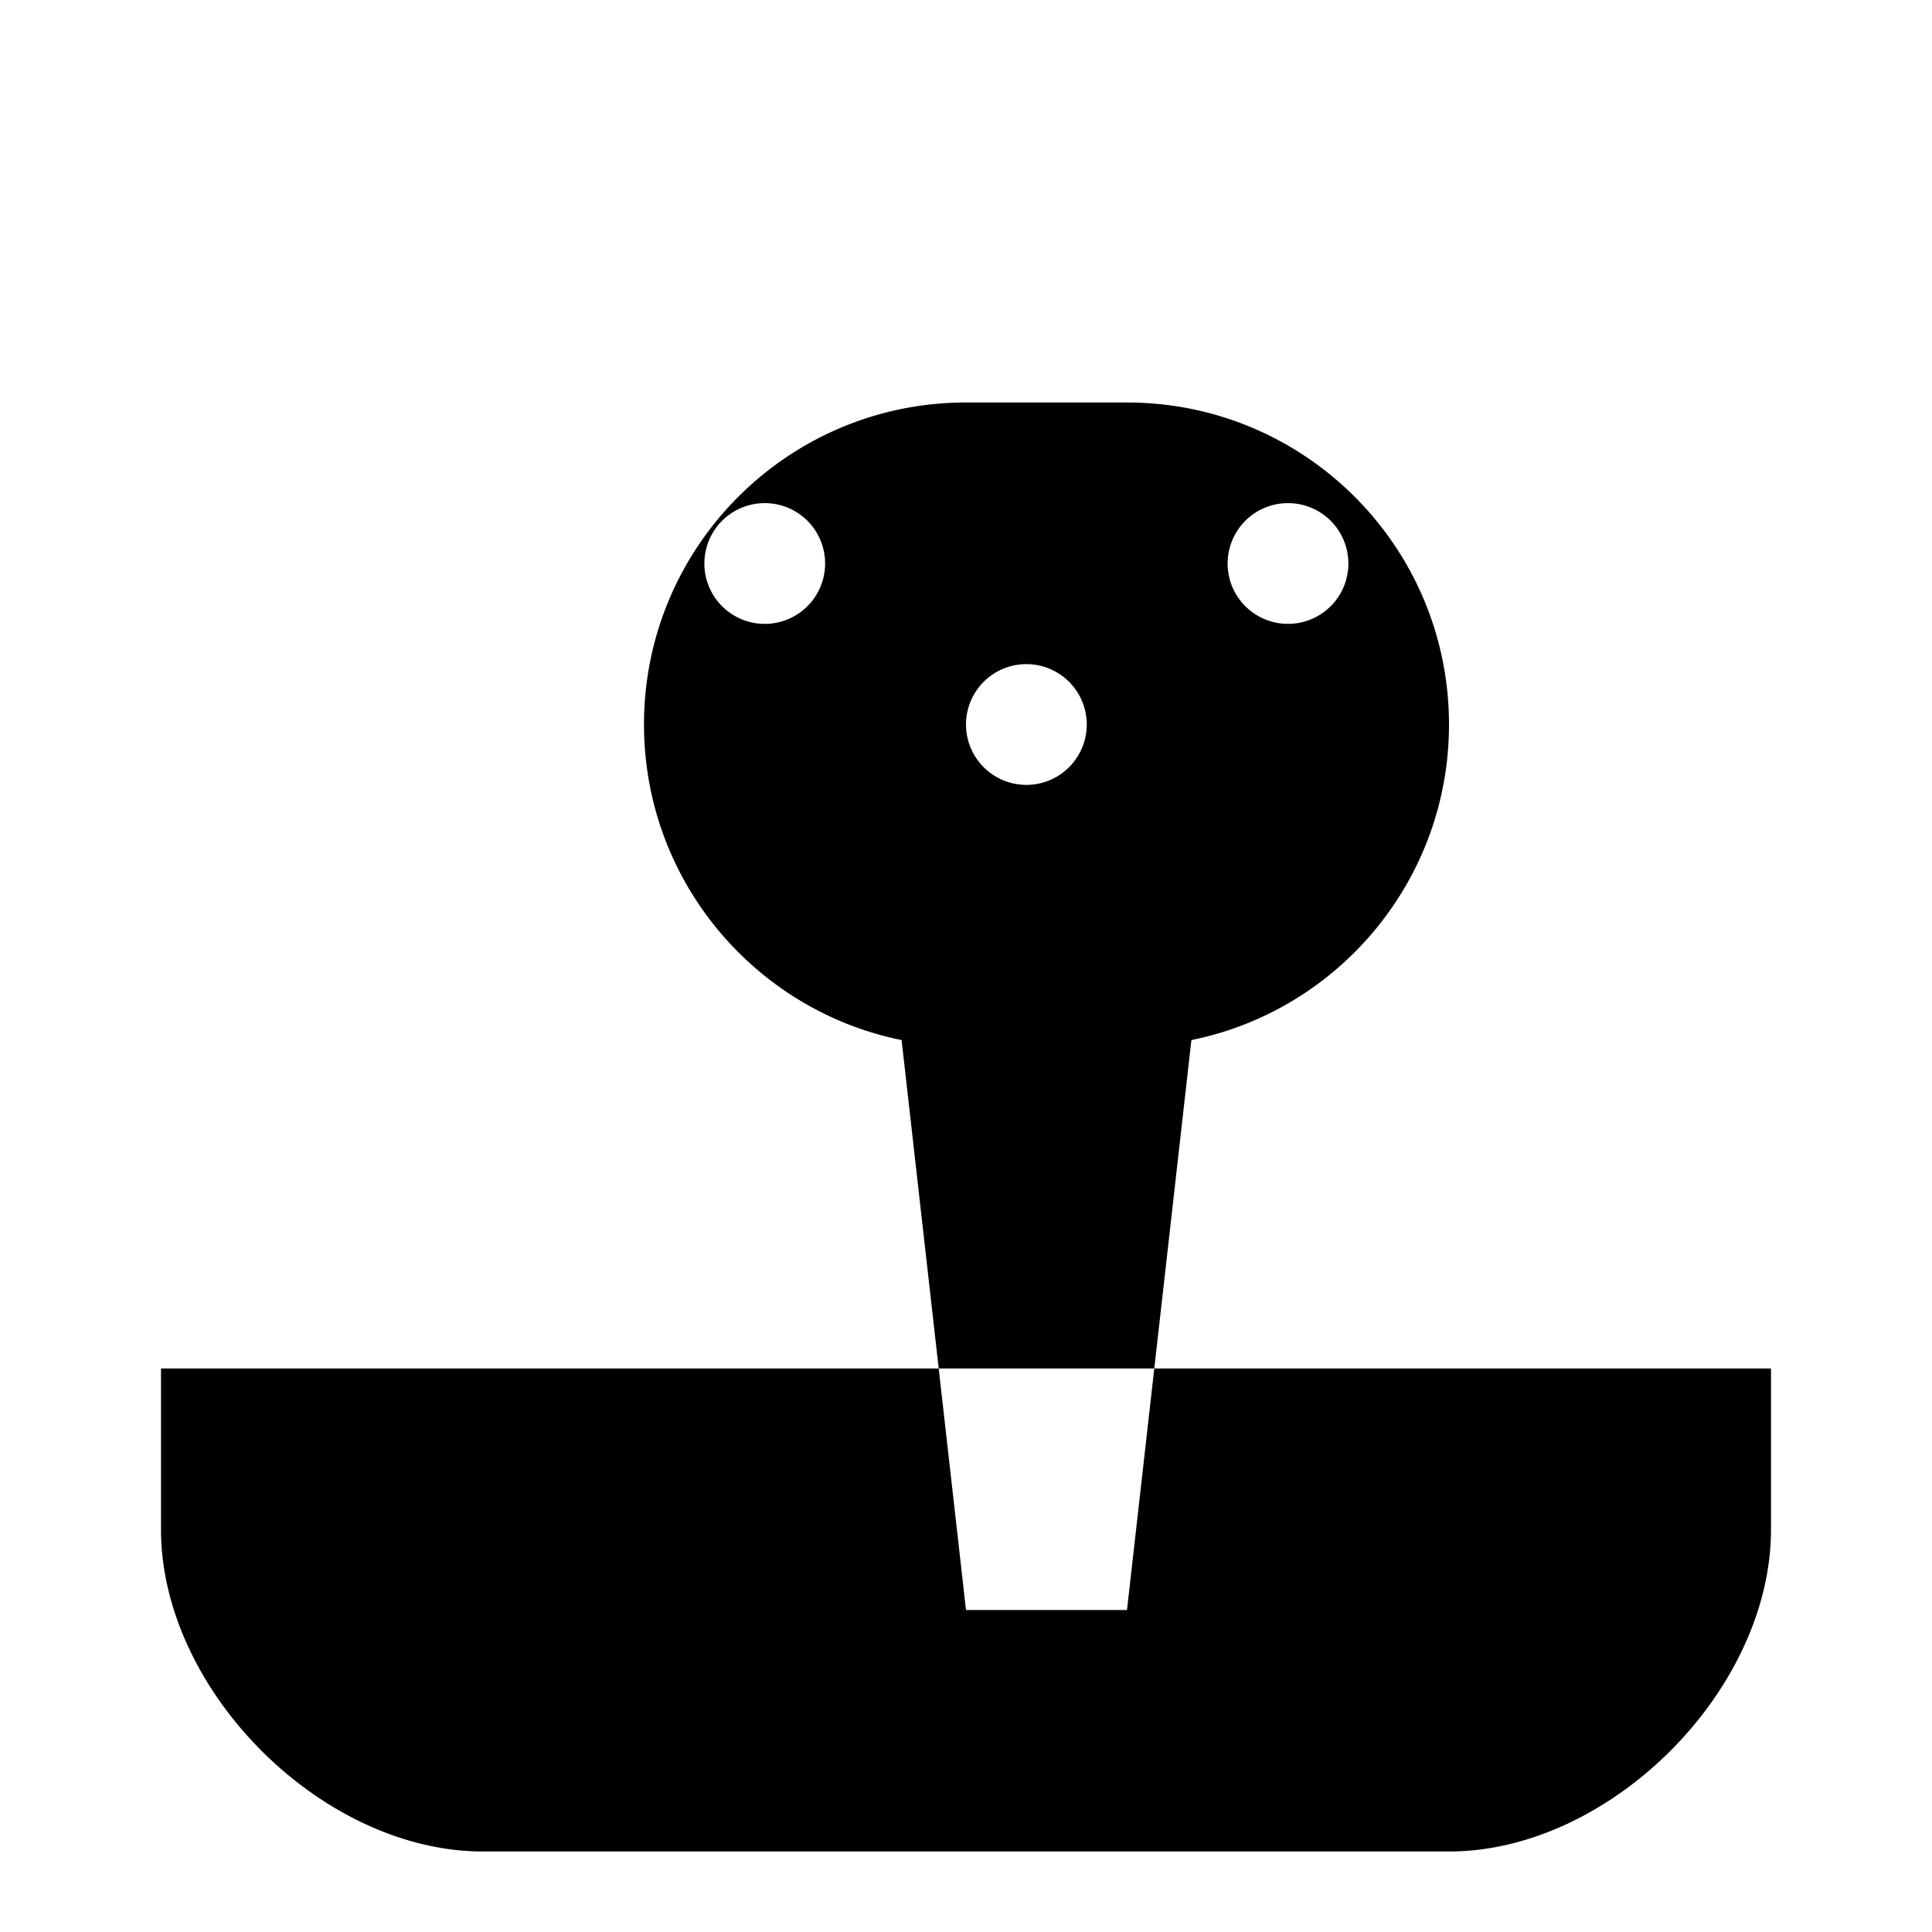 <svg xmlns="http://www.w3.org/2000/svg" viewBox="0 0 24 24" fill="currentColor" width="100px" height="100px">
  <path d="M2 17h20v2c0 2-2 4-4 4H6c-2 0-4-2-4-4v-2zm10-12c-2.21 0-4 1.79-4 4 0 1.93 1.37 3.55 3.2 3.92L12 20h2l.8-7.08C16.63 12.55 18 10.93 18 9c0-2.21-1.79-4-4-4zm-3.25 2a.75.75 0 1 1 1.5 0 .75.75 0 0 1-1.5 0zM12 9a.75.75 0 1 1 1.5 0A.75.75 0 0 1 12 9zm3.25-2a.75.75 0 1 1 1.5 0 .75.75 0 0 1-1.5 0z"/>
</svg>
